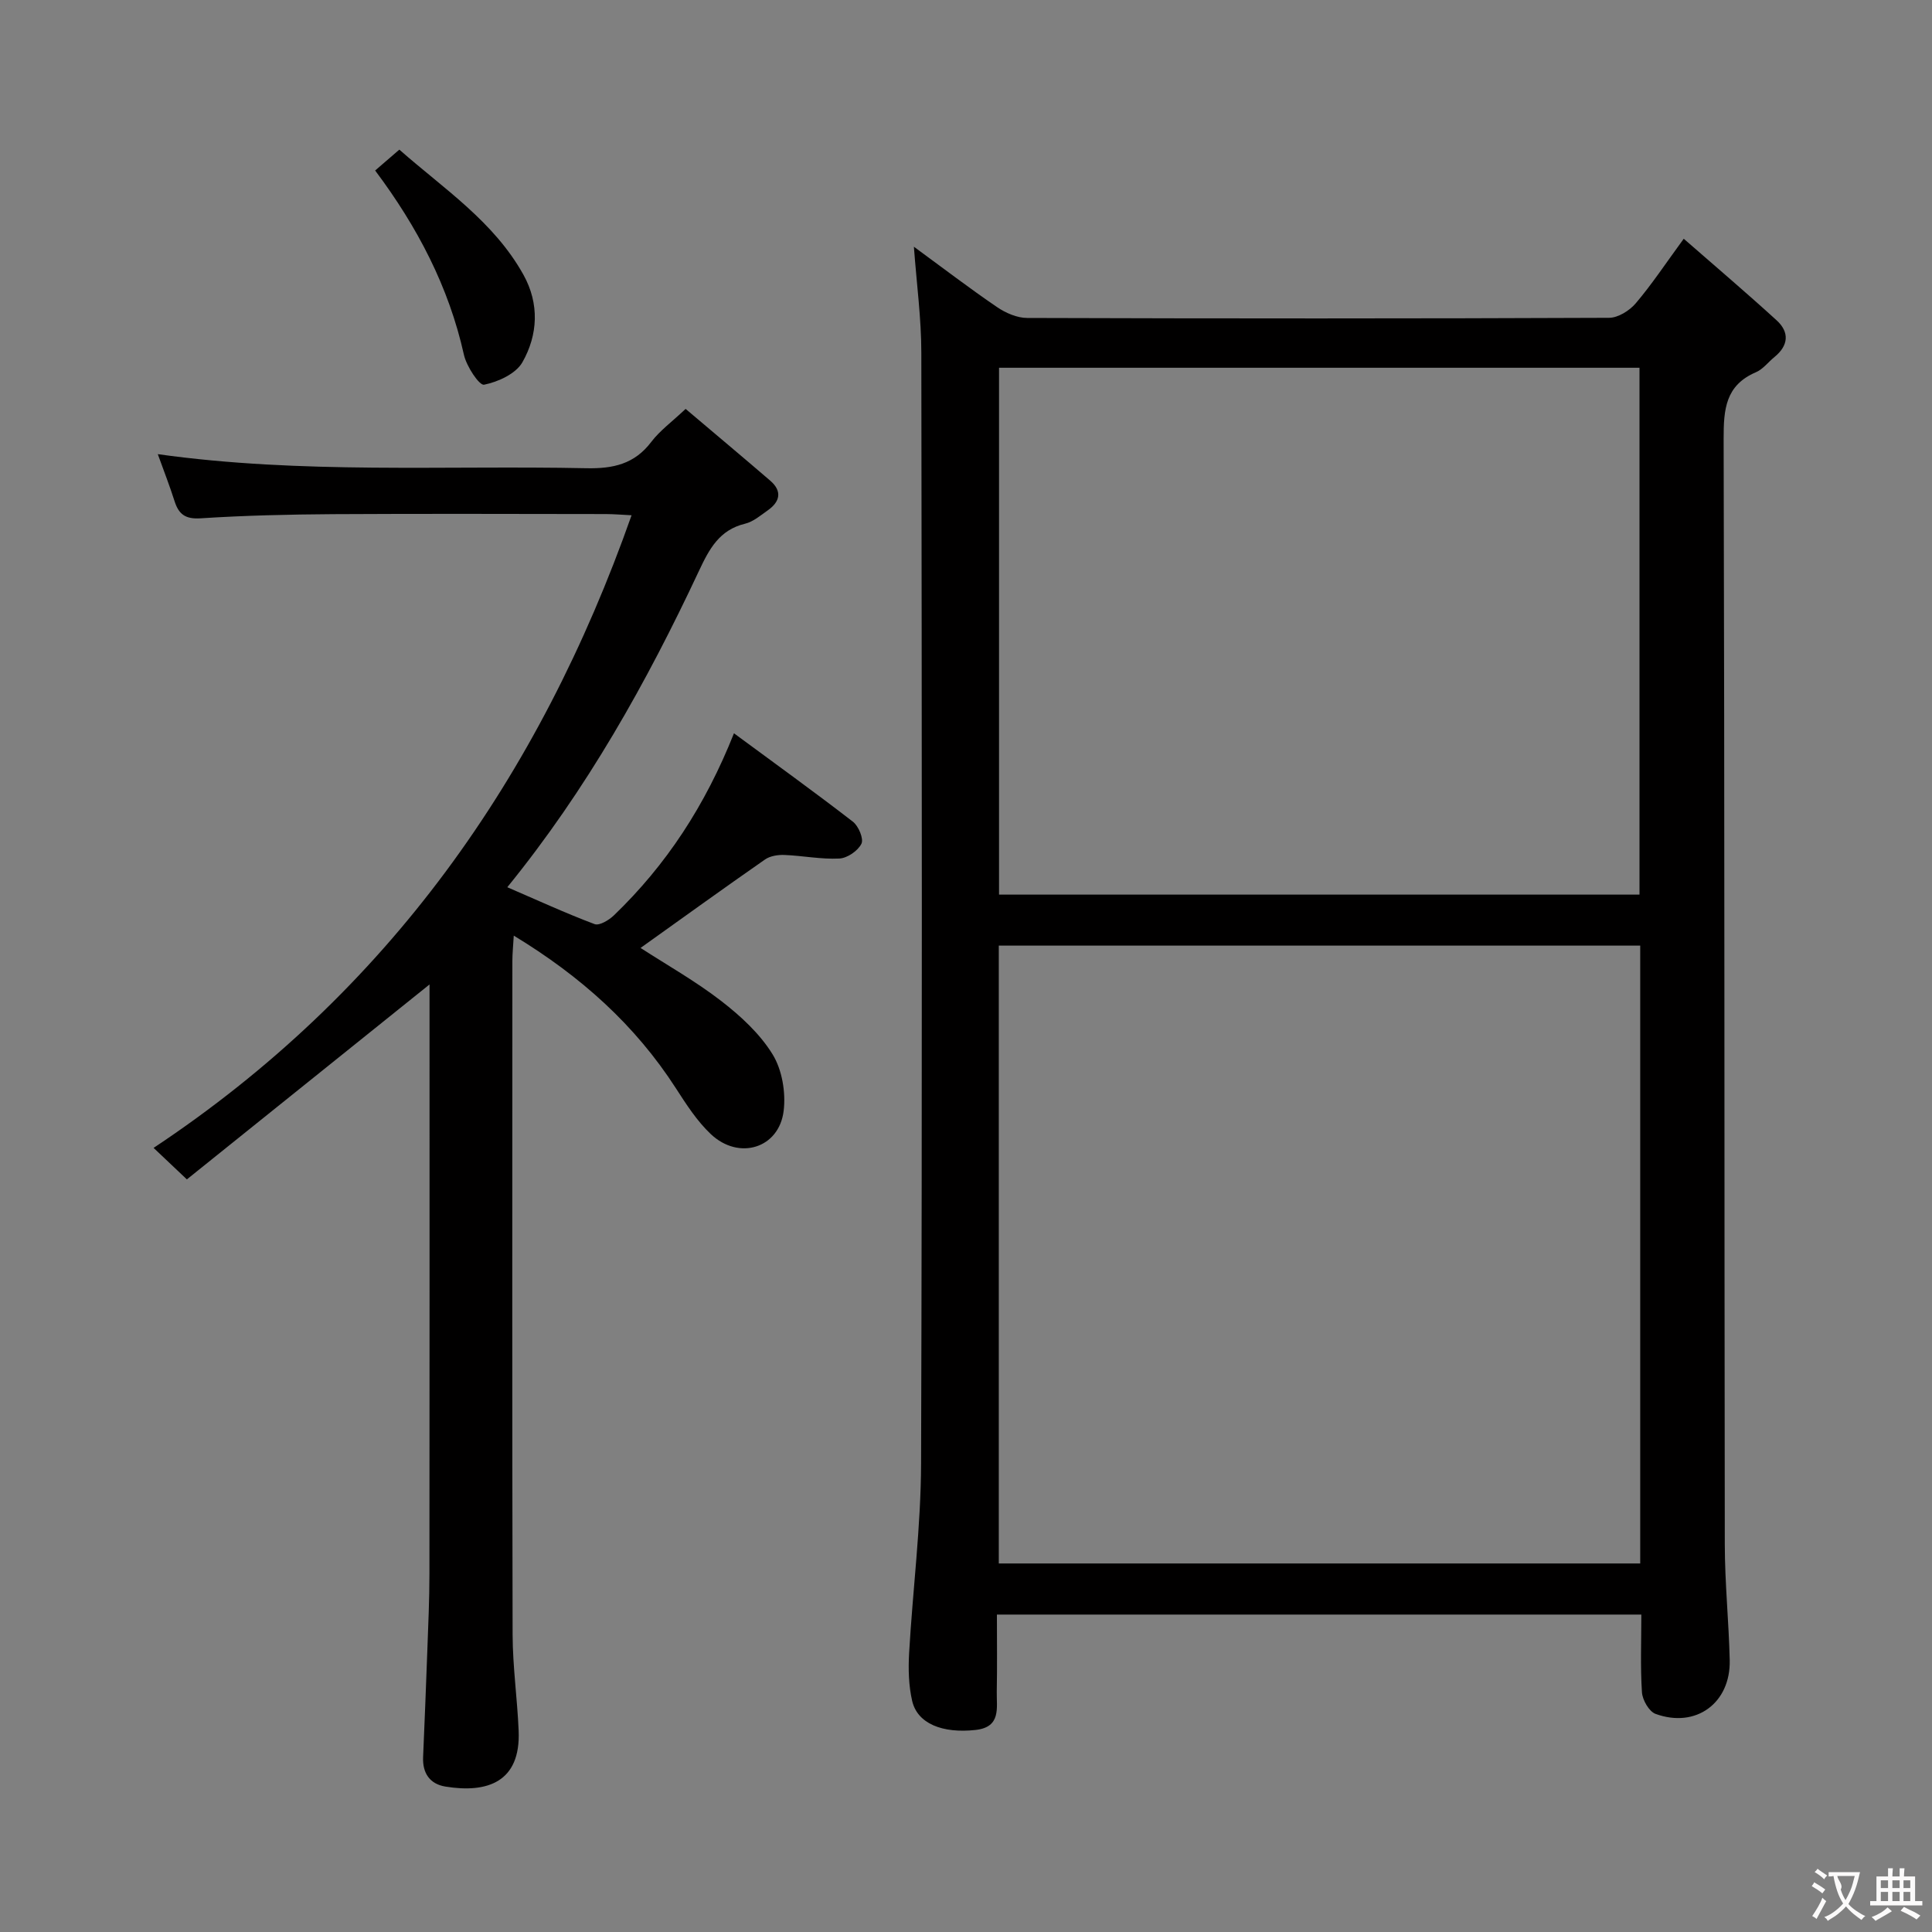 <svg enable-background="new 0 0 400 400" viewBox="0 0 400 400" xmlns="http://www.w3.org/2000/svg"><rect x="0" y="0" width="400" height="400" fill="#808080" stroke="none"/><g fill="#010000"><path d="m189.21 51.08c5.97 4.37 11.48 8.59 17.2 12.49 1.79 1.22 4.16 2.26 6.26 2.26 40.16.13 80.32.14 120.48-.03 1.87-.01 4.23-1.49 5.51-3 3.31-3.89 6.15-8.19 9.94-13.37 6.64 5.8 13.03 11.23 19.22 16.88 2.69 2.45 2.5 5.21-.43 7.6-1.29 1.05-2.38 2.53-3.85 3.16-6.3 2.7-6.69 7.67-6.68 13.74.21 76.32.13 152.64.24 228.96.01 7.98.83 15.95 1.02 23.93.21 8.91-7.01 14.19-15.36 11.14-1.34-.49-2.7-2.87-2.81-4.45-.35-5.26-.13-10.57-.13-16.11-44.63 0-88.71 0-133.42 0 0 5.39.07 10.69-.03 15.98-.06 3.34.94 7.33-4.4 7.91-6.85.75-12.03-1.3-13.12-6.03-.73-3.17-.81-6.58-.63-9.86.75-13.1 2.44-26.19 2.48-39.28.24-76.65.16-153.31.05-229.96 0-7.09-.96-14.16-1.54-21.96zm150.38 144.7c-44.58 0-88.62 0-132.8 0v127.92h132.8c0-42.71 0-85.12 0-127.92zm-132.75-119.64v109.08h132.6c0-36.57 0-72.77 0-109.08-44.34 0-88.29 0-132.6 0z"/><path d="m132.62 196.26c5.45 3.53 11.38 6.87 16.71 10.99 4.02 3.11 8.01 6.78 10.63 11.05 1.97 3.2 2.75 7.87 2.29 11.67-.93 7.77-9.26 10.34-15.09 4.83-2.85-2.69-5.07-6.15-7.22-9.48-8.45-13.12-19.69-23.19-33.57-31.61-.12 2.15-.29 3.71-.29 5.26-.01 46.49-.06 92.98.05 139.46.02 6.63.97 13.26 1.25 19.9.45 10.63-6.48 12.98-15.17 11.56-3.22-.53-4.76-2.78-4.61-6.12.31-7.31.61-14.62.87-21.93.19-5.33.44-10.65.44-15.98.04-38.99.02-77.98.02-116.97 0-1.79 0-3.57 0-5.07-16.8 13.49-33.51 26.92-50.24 40.36-2.71-2.57-4.37-4.13-6.89-6.52 48.45-32.17 79.81-76.66 98.96-130.98-1.83-.09-3.56-.24-5.29-.25-18.83-.02-37.66-.09-56.49.02-9.15.06-18.31.27-27.43.86-3.19.21-4.55-.84-5.42-3.58-.99-3.11-2.18-6.16-3.46-9.7 29.84 4.17 59.3 2.3 88.7 2.91 5.55.12 9.98-.84 13.47-5.45 1.78-2.34 4.27-4.15 7.11-6.83 5.91 5.01 11.75 9.89 17.51 14.85 2.52 2.17 2.06 4.35-.5 6.15-1.49 1.05-3.01 2.36-4.71 2.77-5.34 1.29-7.42 5.26-9.54 9.77-10.82 23.09-23.23 45.26-39.68 65.49 6.22 2.68 12.07 5.38 18.08 7.64.99.37 2.99-.84 4.02-1.84 10.79-10.39 18.86-22.65 24.83-37.67 8.47 6.25 16.65 12.14 24.62 18.3 1.17.9 2.28 3.55 1.77 4.57-.73 1.47-2.93 2.98-4.58 3.06-3.77.19-7.58-.59-11.38-.74-1.33-.05-2.94.2-3.99.93-8.57 5.96-17.04 12.08-25.78 18.32z"/><path d="m77.67 35.3c1.79-1.54 3.16-2.72 5.01-4.32 9.2 8.11 19.57 14.88 25.7 25.92 3.32 5.98 3.01 12.41-.22 18.1-1.36 2.39-5.04 4.07-7.94 4.65-.99.2-3.64-3.81-4.17-6.2-3.13-14.05-9.6-26.43-18.38-38.15z"/></g><path d="m377.9 391.2c-.2.3-.4.5-.6.8-.7-.6-1.4-1-2.2-1.5.2-.3.4-.5.5-.8.6.4 1.4.8 2.3 1.5zm-1.8 6.1c-.2-.2-.5-.4-.9-.6.4-.6.8-1.2 1.2-1.9s.7-1.3.9-1.9c.3.3.5.5.8.7-.7 1.3-1.4 2.6-2 3.7zm2.2-9c-.3.3-.5.5-.6.8-.6-.6-1.3-1.1-2-1.5.3-.3.5-.5.6-.7.6.5 1.3.9 2 1.4zm.3.2v-.9h2 4.5c-.3 1.3-.6 2.5-1 3.6s-.9 2.1-1.4 3c.4.5 1 1 1.6 1.4s1.2.8 1.9 1.1c-.3.2-.5.4-.8.8-.4-.3-1-.7-1.6-1.2s-1.2-1.1-1.6-1.6c-.5.6-1.1 1.1-1.7 1.6s-1.4.9-2.1 1.4c-.1-.3-.3-.5-.7-.8.6-.2 1.2-.5 1.9-1s1.4-1.1 2-1.8c-.5-.8-.9-1.6-1.2-2.5s-.6-2-.8-3.2c-.4.1-.7.1-1 .1zm2.5 2.7c.3 1 .7 1.7 1 2.2.3-.5.6-1.1 1-2s.6-1.9.9-3h-3.2-.4c.1.9 1.3 1.8.7 2.8z" fill="#fbfafa"/><path d="m396.5 388.5v1.5 3.6h1.5v.9c-.4 0-1 0-1.7 0h-7.9c-.5 0-.9 0-1.2 0v-.9h1.3v-3.5c0-.7 0-1.2 0-1.6h2.4c0-.8 0-1.4 0-1.7h1c0 .3-.1.8-.1 1.7h1.5c0-.8 0-1.4 0-1.7h1c0 .3-.1.9-.1 1.7zm-8.2 9.2c-.2-.3-.5-.5-.8-.8.8-.3 1.4-.6 1.9-.9s1-.7 1.4-1.1c.3.3.6.5.9.8-1.6 1-2.8 1.6-3.4 2zm2.6-6.8v-1.6h-1.5v1.6zm0 2.7v-1.9h-1.5v1.9zm2.4-2.7v-1.6h-1.5v1.6zm0 2.7v-1.9h-1.5v1.9zm.2 2 .7-.8c.4.2.9.5 1.6.8s1.3.7 1.8 1c-.3.3-.5.5-.8.8-.4-.3-1.5-1-3.3-1.8zm2-4.7v-1.6h-1.4v1.6zm0 2.7v-1.9h-1.4v1.9z" fill="#fbfafa"/></svg>